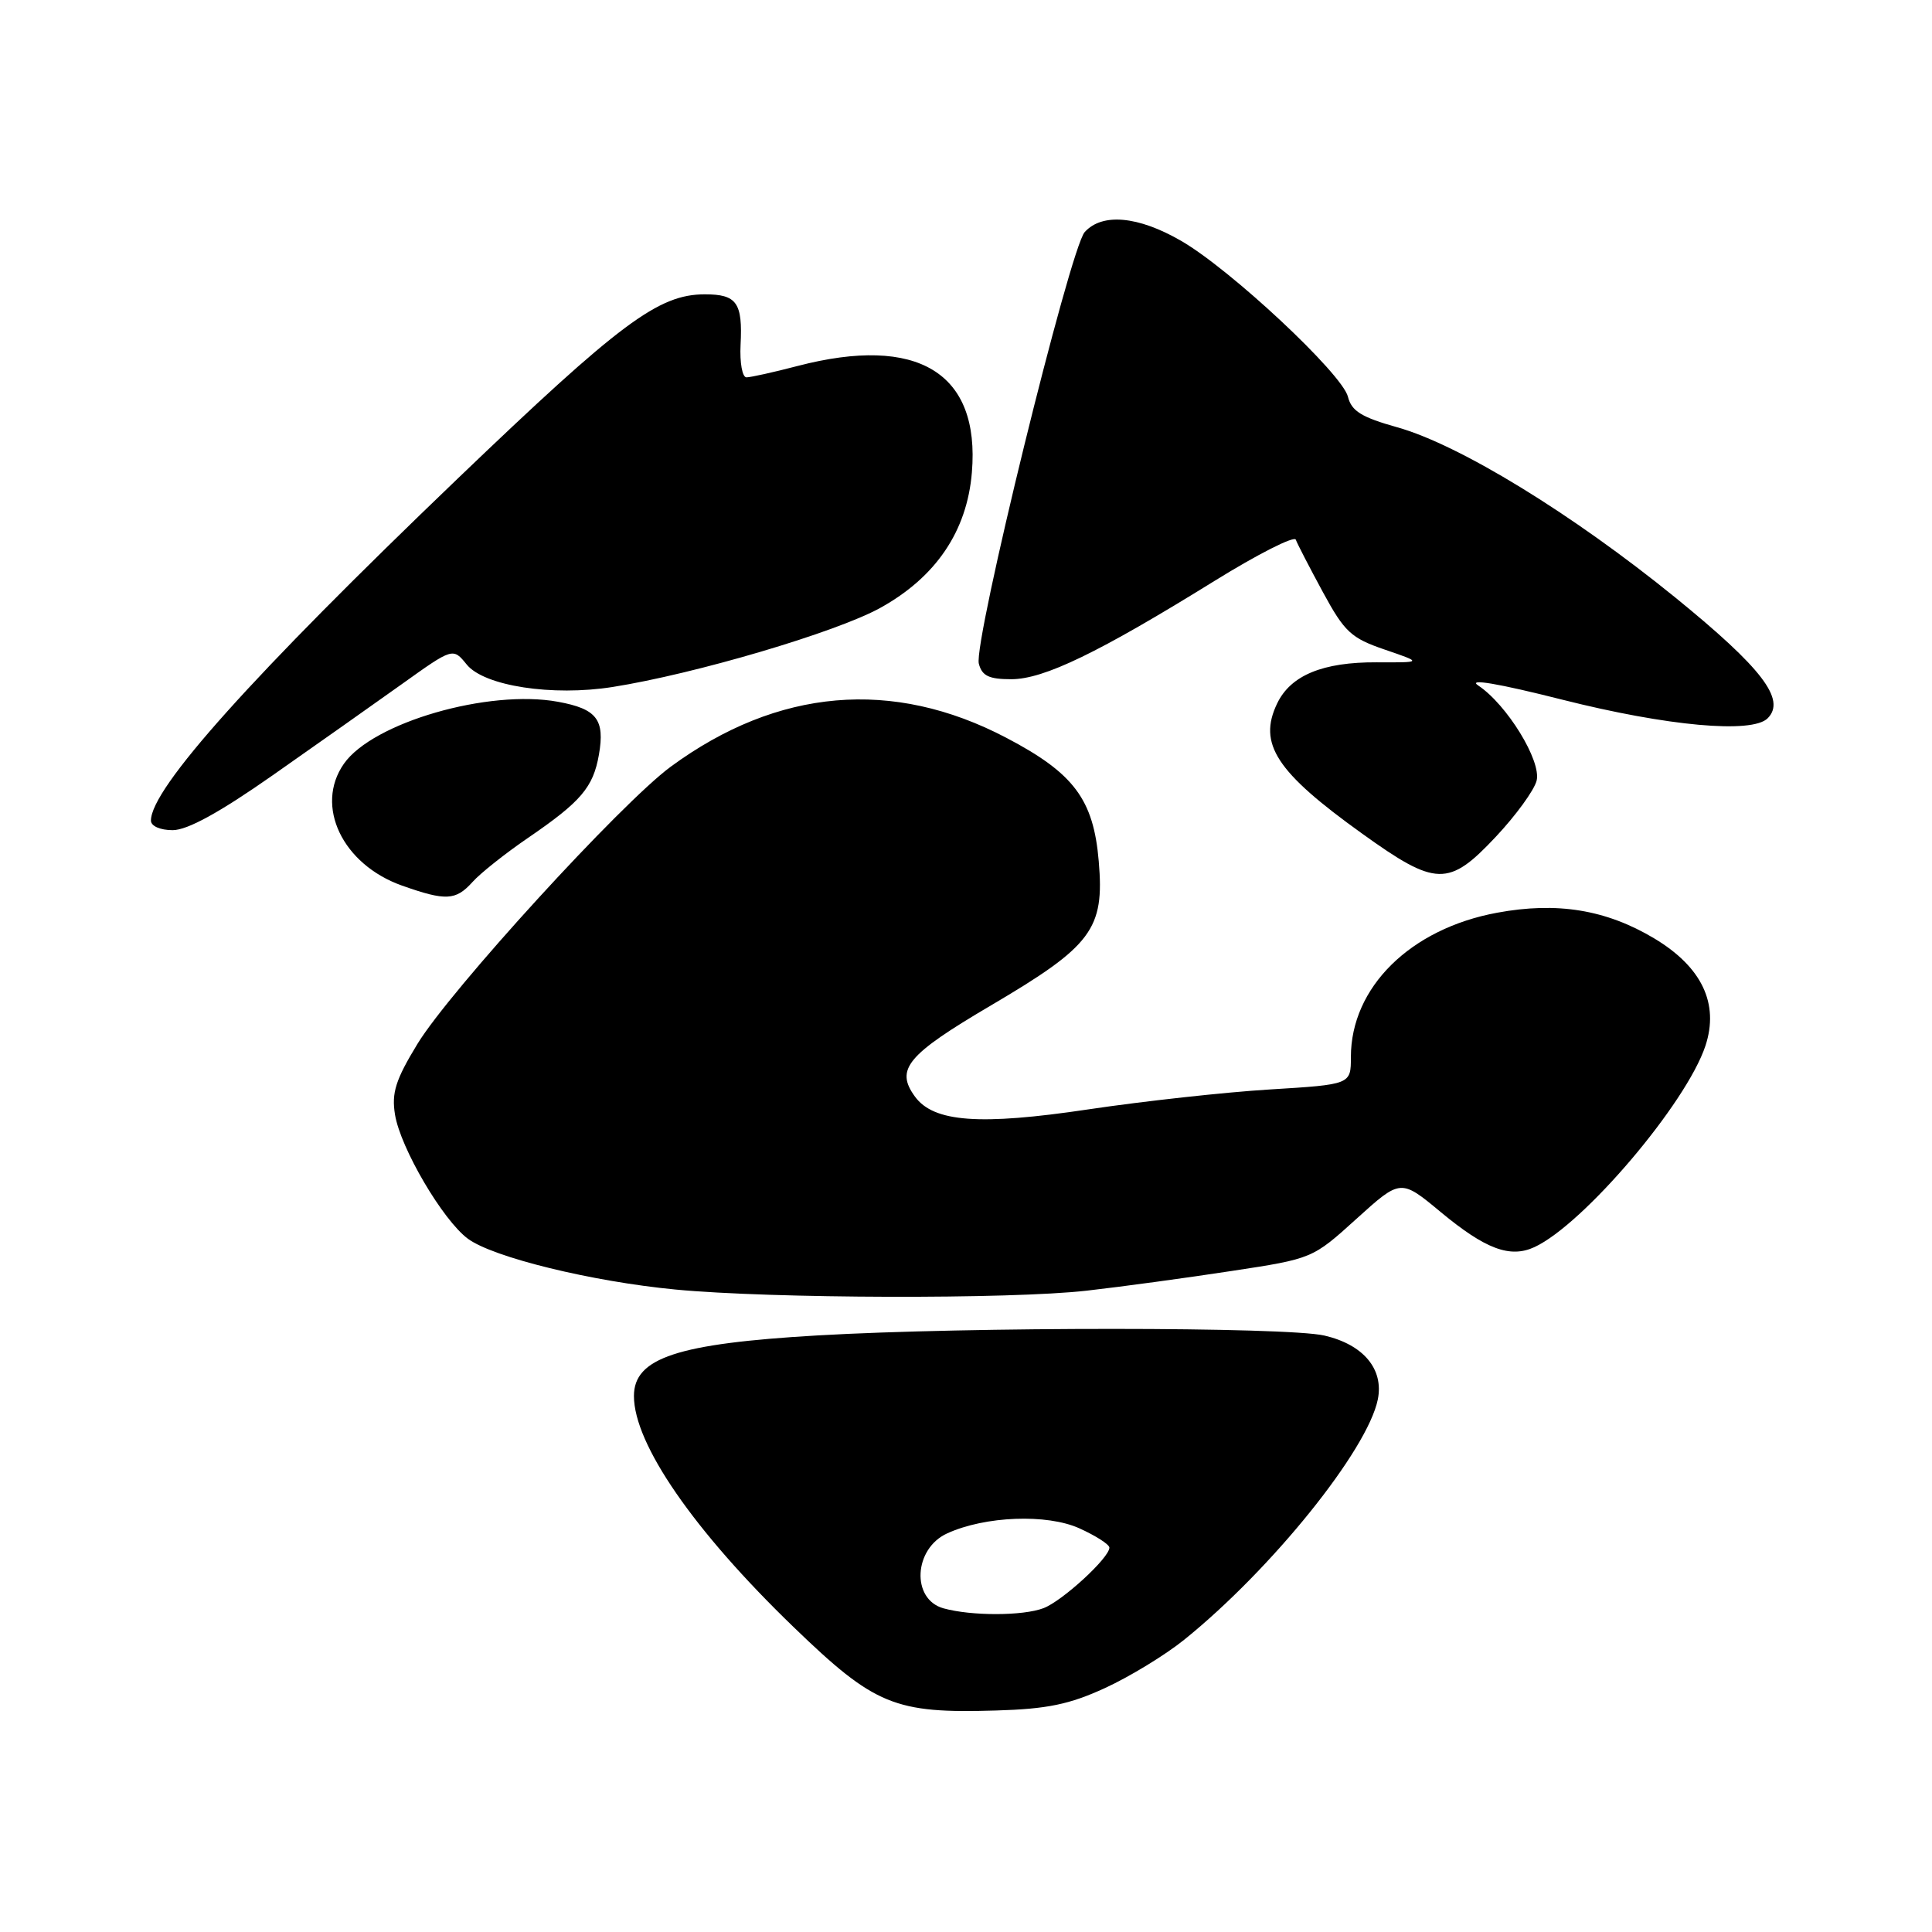 <?xml version="1.0" encoding="UTF-8" standalone="no"?>
<!DOCTYPE svg PUBLIC "-//W3C//DTD SVG 1.1//EN" "http://www.w3.org/Graphics/SVG/1.1/DTD/svg11.dtd" >
<svg xmlns="http://www.w3.org/2000/svg" xmlns:xlink="http://www.w3.org/1999/xlink" version="1.1" viewBox="0 0 256 256">
 <g >
 <path fill="currentColor"
d=" M 146.43 223.67 C 149.69 222.17 154.42 219.29 156.93 217.26 C 168.49 207.94 181.22 192.13 182.57 185.42 C 183.37 181.41 180.66 178.17 175.50 176.97 C 170.44 175.80 128.32 175.79 108.34 176.95 C 89.75 178.03 84.00 179.93 84.00 184.98 C 84.00 191.35 91.95 202.85 105.15 215.59 C 115.91 225.98 118.53 227.06 132.00 226.65 C 138.77 226.45 141.71 225.84 146.43 223.67 Z  M 144.00 171.02 C 148.68 170.49 157.32 169.31 163.20 168.41 C 173.91 166.78 173.91 166.78 179.75 161.49 C 185.60 156.20 185.60 156.20 190.91 160.61 C 196.83 165.52 200.09 166.74 203.32 165.25 C 209.84 162.23 223.46 146.19 225.98 138.57 C 227.82 132.98 225.50 128.12 219.19 124.34 C 212.81 120.53 206.32 119.47 198.38 120.94 C 186.87 123.06 179.00 130.83 179.00 140.06 C 179.00 143.70 179.00 143.70 168.25 144.36 C 162.34 144.72 151.52 145.91 144.20 147.00 C 129.81 149.15 123.72 148.70 121.24 145.31 C 118.59 141.68 120.17 139.78 131.31 133.22 C 144.71 125.33 146.36 123.13 145.59 114.13 C 144.90 105.92 142.30 102.45 133.32 97.75 C 118.29 89.87 103.05 91.19 88.89 101.58 C 82.31 106.41 59.65 131.21 55.31 138.33 C 52.42 143.08 51.87 144.80 52.34 147.69 C 53.06 152.12 58.68 161.69 62.00 164.14 C 65.34 166.61 78.42 169.81 89.50 170.87 C 102.18 172.08 133.89 172.17 144.00 171.02 Z  M 62.60 116.88 C 63.64 115.71 66.97 113.07 70.00 111.00 C 76.99 106.22 78.60 104.33 79.36 100.00 C 80.17 95.34 79.08 93.93 73.94 92.99 C 64.73 91.30 49.39 95.74 45.57 101.20 C 41.66 106.78 45.37 114.55 53.28 117.35 C 59.07 119.40 60.39 119.33 62.60 116.88 Z  M 198.21 110.87 C 200.86 108.05 203.29 104.71 203.61 103.44 C 204.26 100.83 199.68 93.36 195.87 90.83 C 194.42 89.87 198.47 90.55 207.05 92.72 C 220.93 96.22 232.16 97.24 234.22 95.18 C 236.69 92.71 233.50 88.54 221.98 79.17 C 208.35 68.10 193.39 58.93 185.15 56.62 C 180.41 55.29 179.08 54.47 178.61 52.57 C 177.84 49.51 163.04 35.68 156.50 31.91 C 150.81 28.62 146.04 28.19 143.73 30.75 C 141.77 32.93 128.96 85.12 129.70 87.94 C 130.12 89.56 131.04 90.00 134.00 90.00 C 138.32 90.00 145.57 86.49 160.92 76.98 C 166.65 73.43 171.50 70.97 171.70 71.51 C 171.90 72.06 173.51 75.17 175.28 78.44 C 178.16 83.75 179.02 84.55 183.50 86.08 C 188.50 87.79 188.50 87.79 182.43 87.76 C 175.28 87.72 171.02 89.48 169.23 93.21 C 166.66 98.56 169.10 102.29 180.48 110.45 C 190.29 117.50 191.96 117.53 198.21 110.87 Z  M 36.13 102.73 C 41.83 98.74 49.54 93.29 53.26 90.64 C 60.02 85.81 60.02 85.81 61.84 88.05 C 64.14 90.90 73.19 92.29 81.17 91.03 C 92.08 89.31 110.79 83.78 116.62 80.56 C 124.01 76.48 128.14 70.39 128.78 62.59 C 129.88 49.38 121.62 44.34 105.66 48.50 C 102.49 49.33 99.45 50.00 98.91 50.00 C 98.36 50.00 98.01 48.06 98.13 45.69 C 98.42 40.11 97.63 39.00 93.40 39.00 C 87.24 39.00 82.20 42.76 60.63 63.43 C 33.41 89.53 20.00 104.47 20.00 108.73 C 20.00 109.46 21.22 110.00 22.88 110.00 C 24.83 110.00 29.08 107.67 36.13 102.73 Z  M 125.01 213.11 C 120.72 211.91 121.06 205.20 125.51 203.18 C 130.54 200.88 138.73 200.57 143.02 202.51 C 145.21 203.50 147.00 204.65 147.00 205.07 C 147.00 206.42 140.77 212.14 138.27 213.09 C 135.54 214.13 128.71 214.14 125.01 213.11 Z "/>
</g>
</svg>